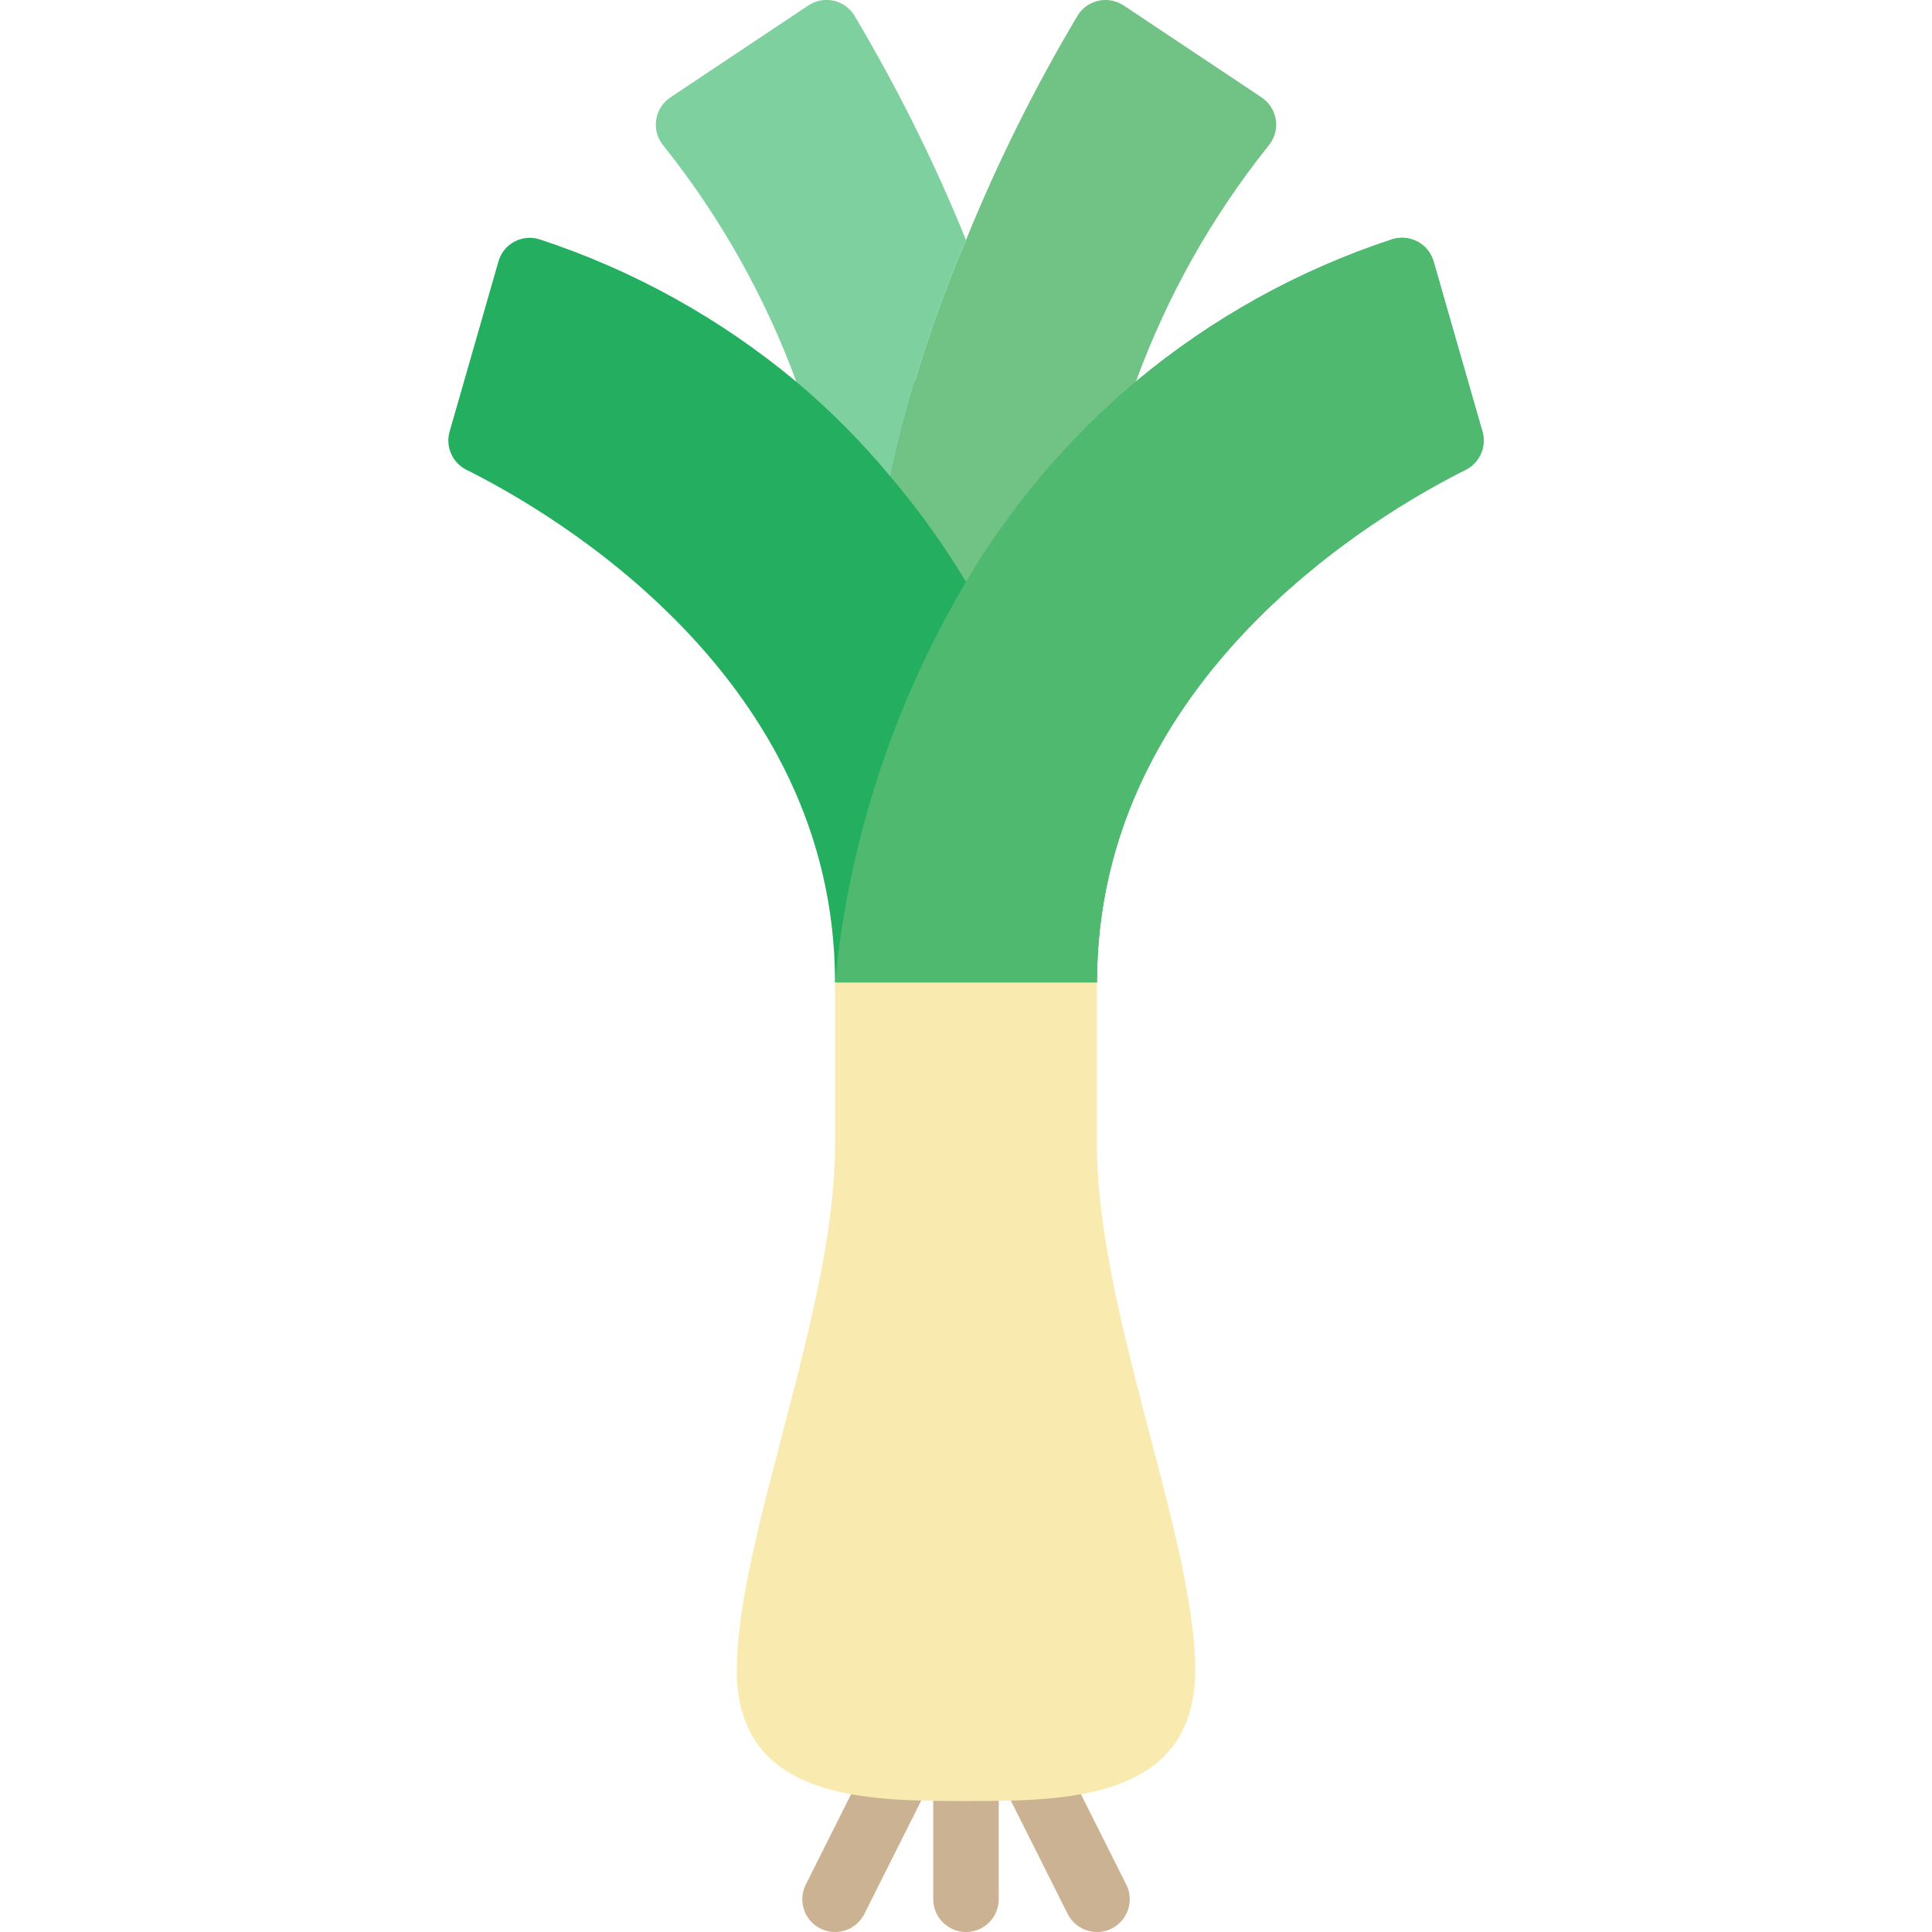 <svg height="512" viewBox="0 0 32 59" width="512" xmlns="http://www.w3.org/2000/svg"><g id="Page-1" fill="none" fill-rule="evenodd"><g id="029---Leek" fill-rule="nonzero" transform="translate(0 -1)"><path id="Shape" d="m10.82 12.66c-2.315-1.933-4.975-3.409-7.84-4.35-.257-.083-.537-.057-.775.071-.238.128-.413.348-.485.609l-1.49 5.19c-.132.464.087.957.52 1.17 2.63 1.31 11.25 6.33 11.25 15.65l3.861 1 4.139-1c0-9.32 8.62-14.34 11.25-15.65.433-.213.652-.706.52-1.17l-1.49-5.19c-.074-.262-.251-.482-.49-.61-.24-.128-.521-.154-.78-.07-2.857.94-5.511 2.413-7.82 4.34z" fill="#24ae5f"/><g fill="#cbb292"><path id="Shape" d="m16 60c-.552 0-1-.448-1-1v-5.333c0-.552.448-1 1-1s1 .448 1 1v5.333c0 .552-.448 1-1 1z"/><path id="Shape" d="m12 60c-.347-0-.668-.18-.85-.475s-.198-.663-.043-.973l3.126-6.233c.249-.494.85-.693 1.344-.444s.693.85.444 1.344l-3.126 6.232c-.171.337-.517.55-.895.549z"/><path id="Shape" d="m20 60c-.379 0-.725-.213-.895-.552l-3.037-6.054c-.249-.493-.05-1.095.444-1.343s1.095-.05 1.343.444l3.038 6.055c.157.31.141.679-.041.975-.182.296-.505.476-.852.476z"/></g><path id="Shape" d="m23 52c0 4-4 4-7 4s-7 0-7-4 3-11 3-16v-5h8v5c0 5 3 12 3 16z" fill="#f9eab0"/><path id="Shape" d="m31.25 15.35c-2.63 1.31-11.25 6.33-11.25 15.65h-8c.42-4.321 1.786-8.496 4-12.23 1.371-2.313 3.123-4.379 5.18-6.11l.01-.01c2.309-1.927 4.963-3.4 7.82-4.34.259-.084.54-.058.78.07.24.128.417.349.49.61l1.49 5.19c.132.464-.087.957-.52 1.17z" fill="#4fba6f"/><path id="Shape" d="m25.23 5.46c-1.727 2.162-3.092 4.59-4.04 7.19l-.01.01c-2.057 1.731-3.809 3.797-5.18 6.11-.683-1.139-1.459-2.219-2.32-3.23l.01-.01c.543-2.467 1.317-4.878 2.31-7.2.966-2.381 2.113-4.684 3.43-6.89.148-.22.378-.373.639-.423s.531.005.751.153l4.2 2.8c.241.158.403.412.443.697.04.285-.045.574-.233.793z" fill="#71c285"/><path id="Shape" d="m16 8.33c-.993 2.322-1.767 4.733-2.31 7.2l-.01.01c-.866-1.043-1.823-2.007-2.86-2.88-.955-2.602-2.323-5.033-4.05-7.2-.188-.218-.273-.507-.233-.793.04-.285.202-.54.443-.697l4.2-2.8c.22-.149.49-.204.751-.153s.491.203.639.423c1.317 2.206 2.464 4.509 3.43 6.89z" fill="#7ed09e"/></g></g></svg>